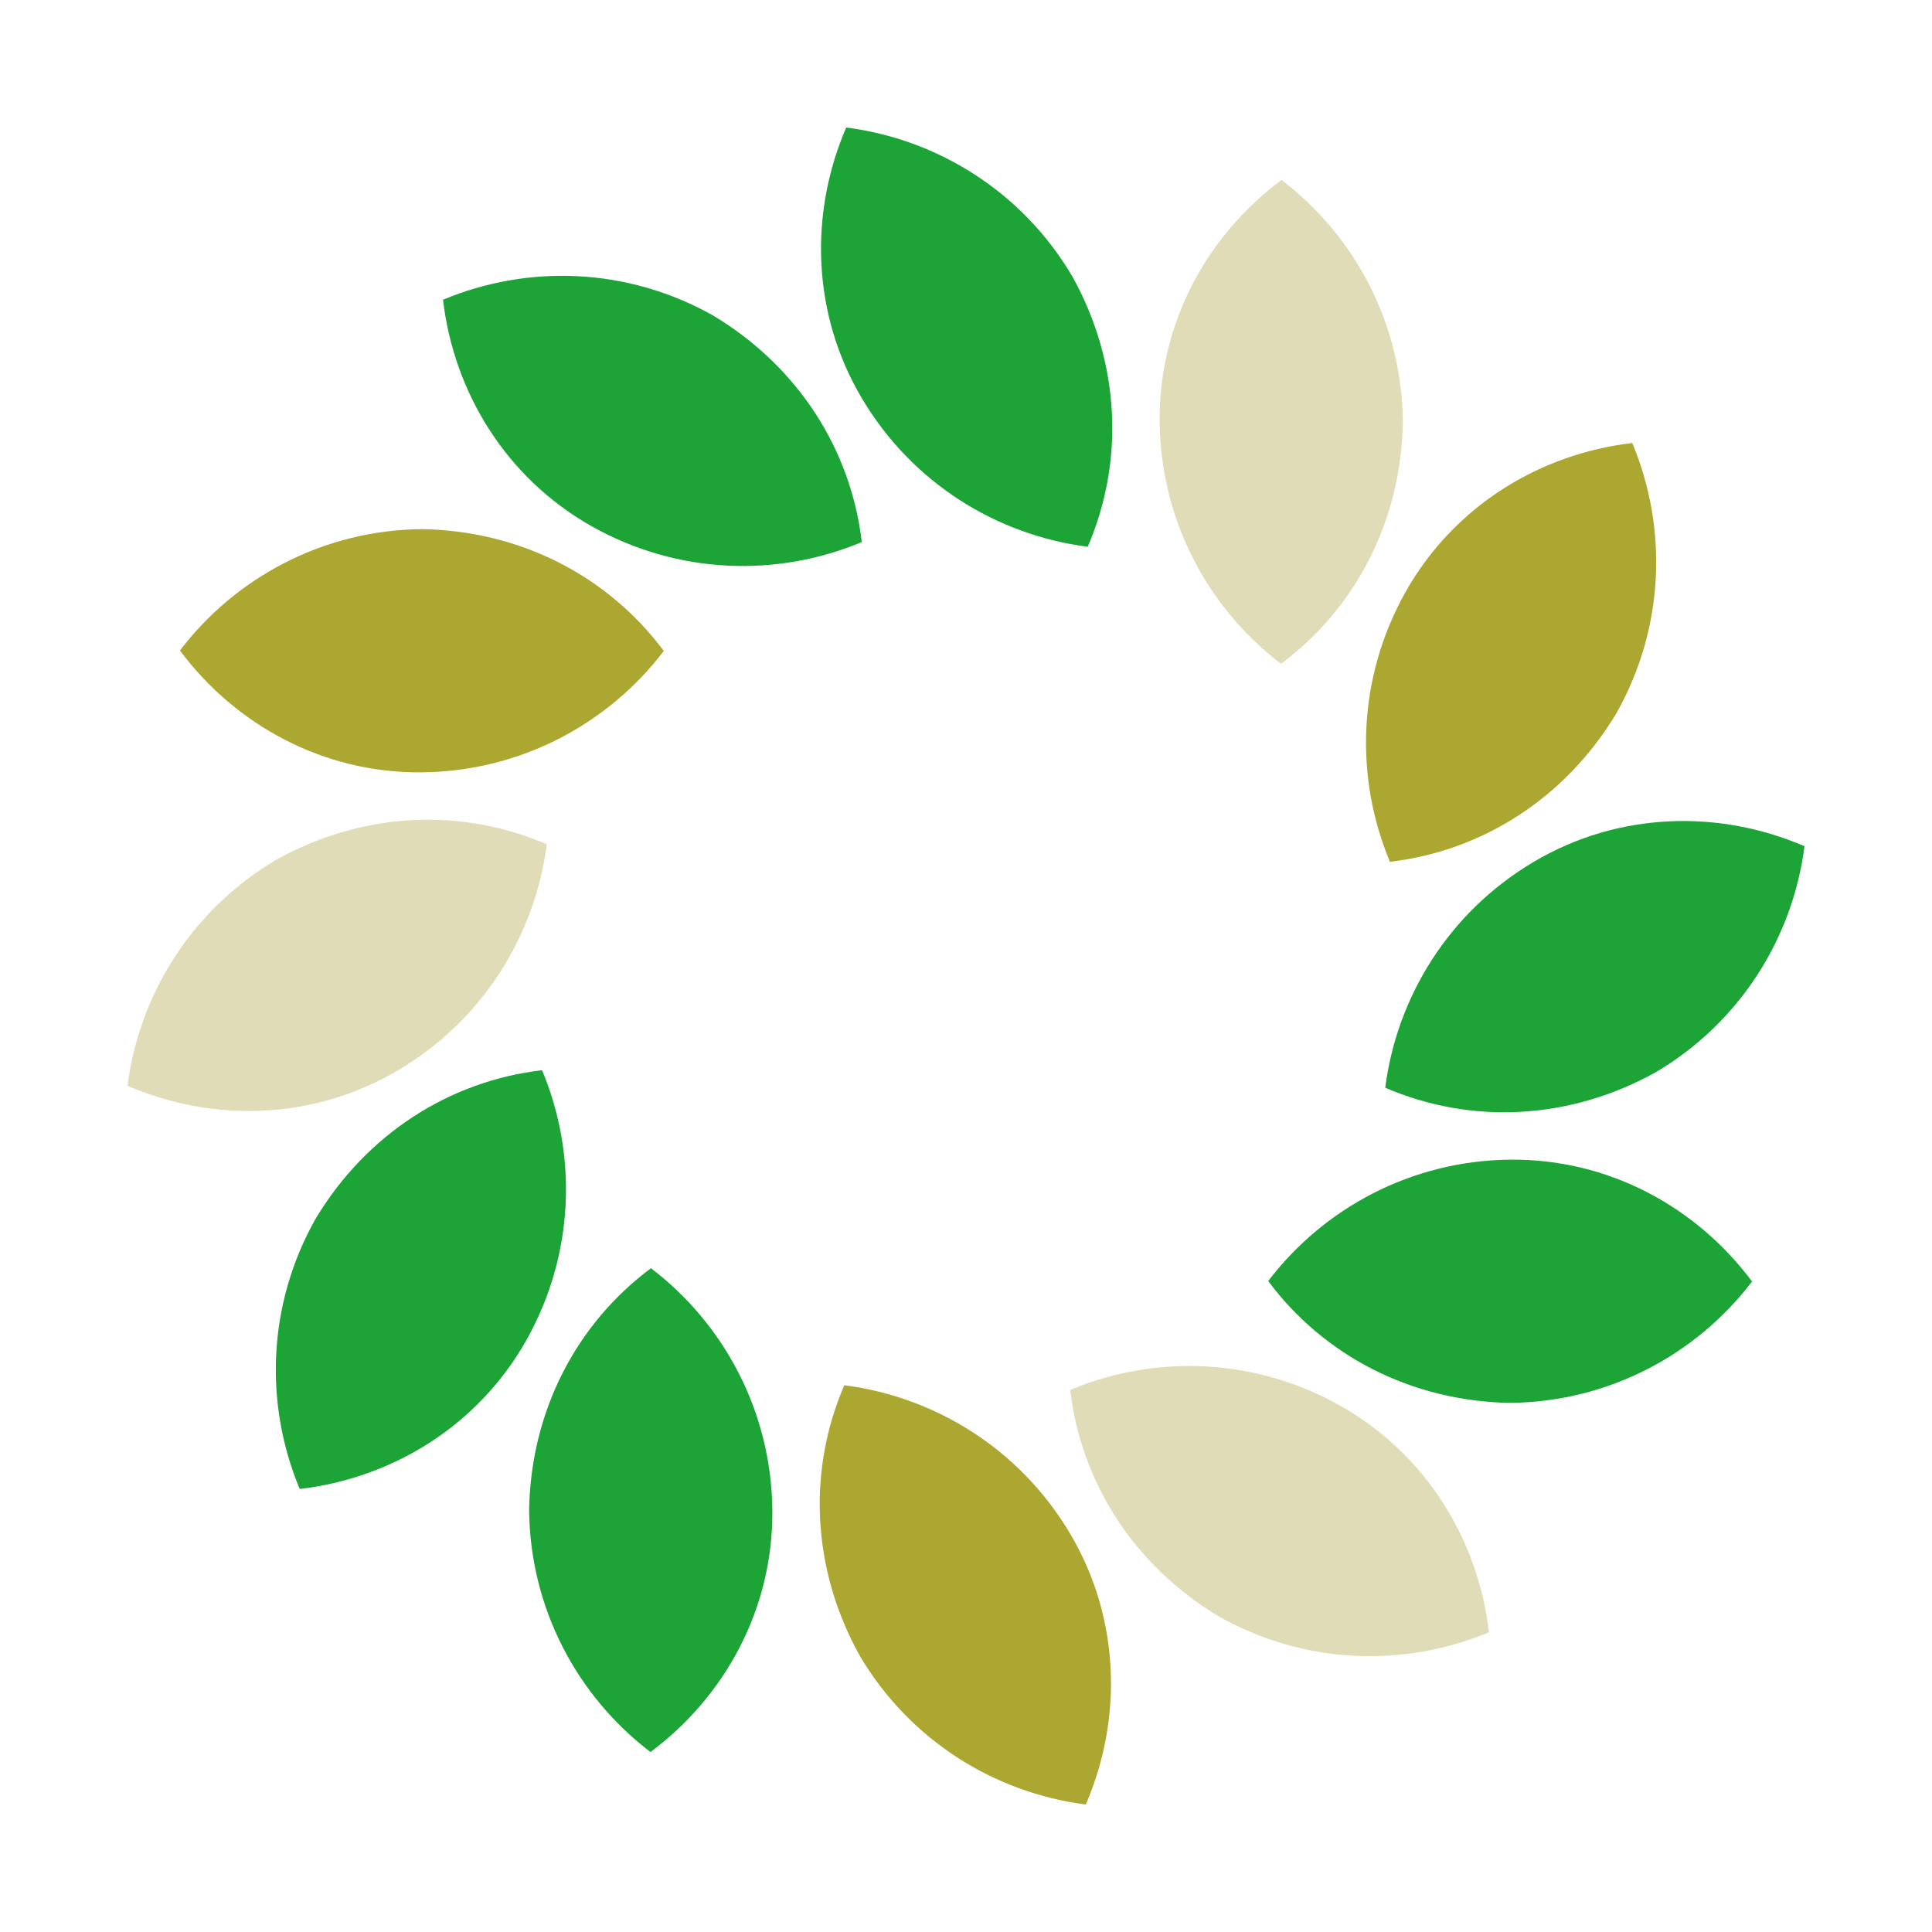<svg xmlns="http://www.w3.org/2000/svg" xmlns:xlink="http://www.w3.org/1999/xlink" style="margin: auto; background: rgba(255, 255, 255, 0); display: block;" width="200px" height="200px" viewBox="0 0 100 100" preserveAspectRatio="xMidYMid">
<g transform="translate(50,50) scale(1) translate(-50,-50)"><g>
  <animateTransform attributeName="transform" type="rotate" values="0 50 50;90 50 50" times="0;1" dur="0.474s" repeatCount="indefinite"></animateTransform><path d="M44.6,20.6c2.6,4.4,7,7.1,11.7,7.7c1.9-4.4,1.7-9.5-0.8-14c-2.6-4.4-7-7.1-11.7-7.7C41.9,11,42,16.2,44.6,20.6z" fill="#1da436" transform="rotate(0 50 50)">
  <animate attributeName="fill" repeatCount="indefinite" dur="0.474s" keyTimes="0;0.33;0.66;1" values="#1da436;#e0dcb8;#aca730;#1da436" begin="0s"></animate>
</path><path d="M44.6,20.6c2.6,4.4,7,7.1,11.7,7.7c1.9-4.4,1.7-9.5-0.8-14c-2.6-4.4-7-7.1-11.7-7.7C41.9,11,42,16.2,44.6,20.6z" fill="#e0dcb8" transform="rotate(30 50 50)">
  <animate attributeName="fill" repeatCount="indefinite" dur="0.474s" keyTimes="0;0.33;0.66;1" values="#e0dcb8;#aca730;#1da436;#1da436" begin="0s"></animate>
</path><path d="M44.6,20.6c2.6,4.4,7,7.1,11.7,7.7c1.9-4.4,1.7-9.5-0.8-14c-2.6-4.4-7-7.1-11.7-7.7C41.9,11,42,16.2,44.6,20.6z" fill="#aca730" transform="rotate(60 50 50)">
  <animate attributeName="fill" repeatCount="indefinite" dur="0.474s" keyTimes="0;0.33;0.66;1" values="#aca730;#1da436;#1da436;#e0dcb8" begin="0s"></animate>
</path><path d="M44.6,20.6c2.6,4.4,7,7.1,11.7,7.7c1.9-4.4,1.7-9.5-0.8-14c-2.6-4.4-7-7.1-11.7-7.7C41.9,11,42,16.2,44.6,20.6z" fill="#1da436" transform="rotate(90 50 50)">
  <animate attributeName="fill" repeatCount="indefinite" dur="0.474s" keyTimes="0;0.33;0.66;1" values="#1da436;#1da436;#e0dcb8;#aca730" begin="0s"></animate>
</path><path d="M44.6,20.6c2.6,4.4,7,7.1,11.7,7.7c1.9-4.4,1.7-9.5-0.8-14c-2.6-4.4-7-7.1-11.7-7.7C41.9,11,42,16.2,44.6,20.6z" fill="#1da436" transform="rotate(120 50 50)">
  <animate attributeName="fill" repeatCount="indefinite" dur="0.474s" keyTimes="0;0.33;0.66;1" values="#1da436;#e0dcb8;#aca730;#1da436" begin="0s"></animate>
</path><path d="M44.6,20.6c2.6,4.4,7,7.1,11.7,7.7c1.9-4.4,1.7-9.5-0.8-14c-2.6-4.4-7-7.1-11.7-7.7C41.9,11,42,16.2,44.6,20.6z" fill="#e0dcb8" transform="rotate(150 50 50)">
  <animate attributeName="fill" repeatCount="indefinite" dur="0.474s" keyTimes="0;0.33;0.66;1" values="#e0dcb8;#aca730;#1da436;#1da436" begin="0s"></animate>
</path><path d="M44.6,20.6c2.6,4.4,7,7.1,11.7,7.7c1.9-4.4,1.7-9.5-0.8-14c-2.6-4.4-7-7.1-11.7-7.7C41.9,11,42,16.2,44.6,20.6z" fill="#aca730" transform="rotate(180 50 50)">
  <animate attributeName="fill" repeatCount="indefinite" dur="0.474s" keyTimes="0;0.33;0.66;1" values="#aca730;#1da436;#1da436;#e0dcb8" begin="0s"></animate>
</path><path d="M44.6,20.6c2.6,4.4,7,7.1,11.7,7.7c1.9-4.4,1.7-9.5-0.8-14c-2.6-4.4-7-7.1-11.7-7.7C41.9,11,42,16.2,44.6,20.6z" fill="#1da436" transform="rotate(210 50 50)">
  <animate attributeName="fill" repeatCount="indefinite" dur="0.474s" keyTimes="0;0.33;0.66;1" values="#1da436;#1da436;#e0dcb8;#aca730" begin="0s"></animate>
</path><path d="M44.6,20.6c2.6,4.4,7,7.1,11.7,7.7c1.9-4.4,1.7-9.5-0.8-14c-2.6-4.4-7-7.1-11.7-7.7C41.9,11,42,16.2,44.6,20.6z" fill="#1da436" transform="rotate(240 50 50)">
  <animate attributeName="fill" repeatCount="indefinite" dur="0.474s" keyTimes="0;0.33;0.66;1" values="#1da436;#e0dcb8;#aca730;#1da436" begin="0s"></animate>
</path><path d="M44.6,20.6c2.6,4.4,7,7.1,11.7,7.7c1.9-4.4,1.7-9.5-0.8-14c-2.6-4.4-7-7.1-11.7-7.7C41.9,11,42,16.2,44.6,20.6z" fill="#e0dcb8" transform="rotate(270 50 50)">
  <animate attributeName="fill" repeatCount="indefinite" dur="0.474s" keyTimes="0;0.33;0.66;1" values="#e0dcb8;#aca730;#1da436;#1da436" begin="0s"></animate>
</path><path d="M44.6,20.6c2.6,4.4,7,7.1,11.7,7.7c1.9-4.4,1.7-9.5-0.8-14c-2.6-4.4-7-7.1-11.7-7.7C41.9,11,42,16.2,44.6,20.6z" fill="#aca730" transform="rotate(300 50 50)">
  <animate attributeName="fill" repeatCount="indefinite" dur="0.474s" keyTimes="0;0.33;0.66;1" values="#aca730;#1da436;#1da436;#e0dcb8" begin="0s"></animate>
</path><path d="M44.6,20.6c2.6,4.4,7,7.1,11.7,7.7c1.9-4.4,1.7-9.5-0.8-14c-2.6-4.4-7-7.1-11.7-7.7C41.9,11,42,16.2,44.6,20.6z" fill="#1da436" transform="rotate(330 50 50)">
  <animate attributeName="fill" repeatCount="indefinite" dur="0.474s" keyTimes="0;0.33;0.66;1" values="#1da436;#1da436;#e0dcb8;#aca730" begin="0s"></animate>
</path></g></g>
</svg>
